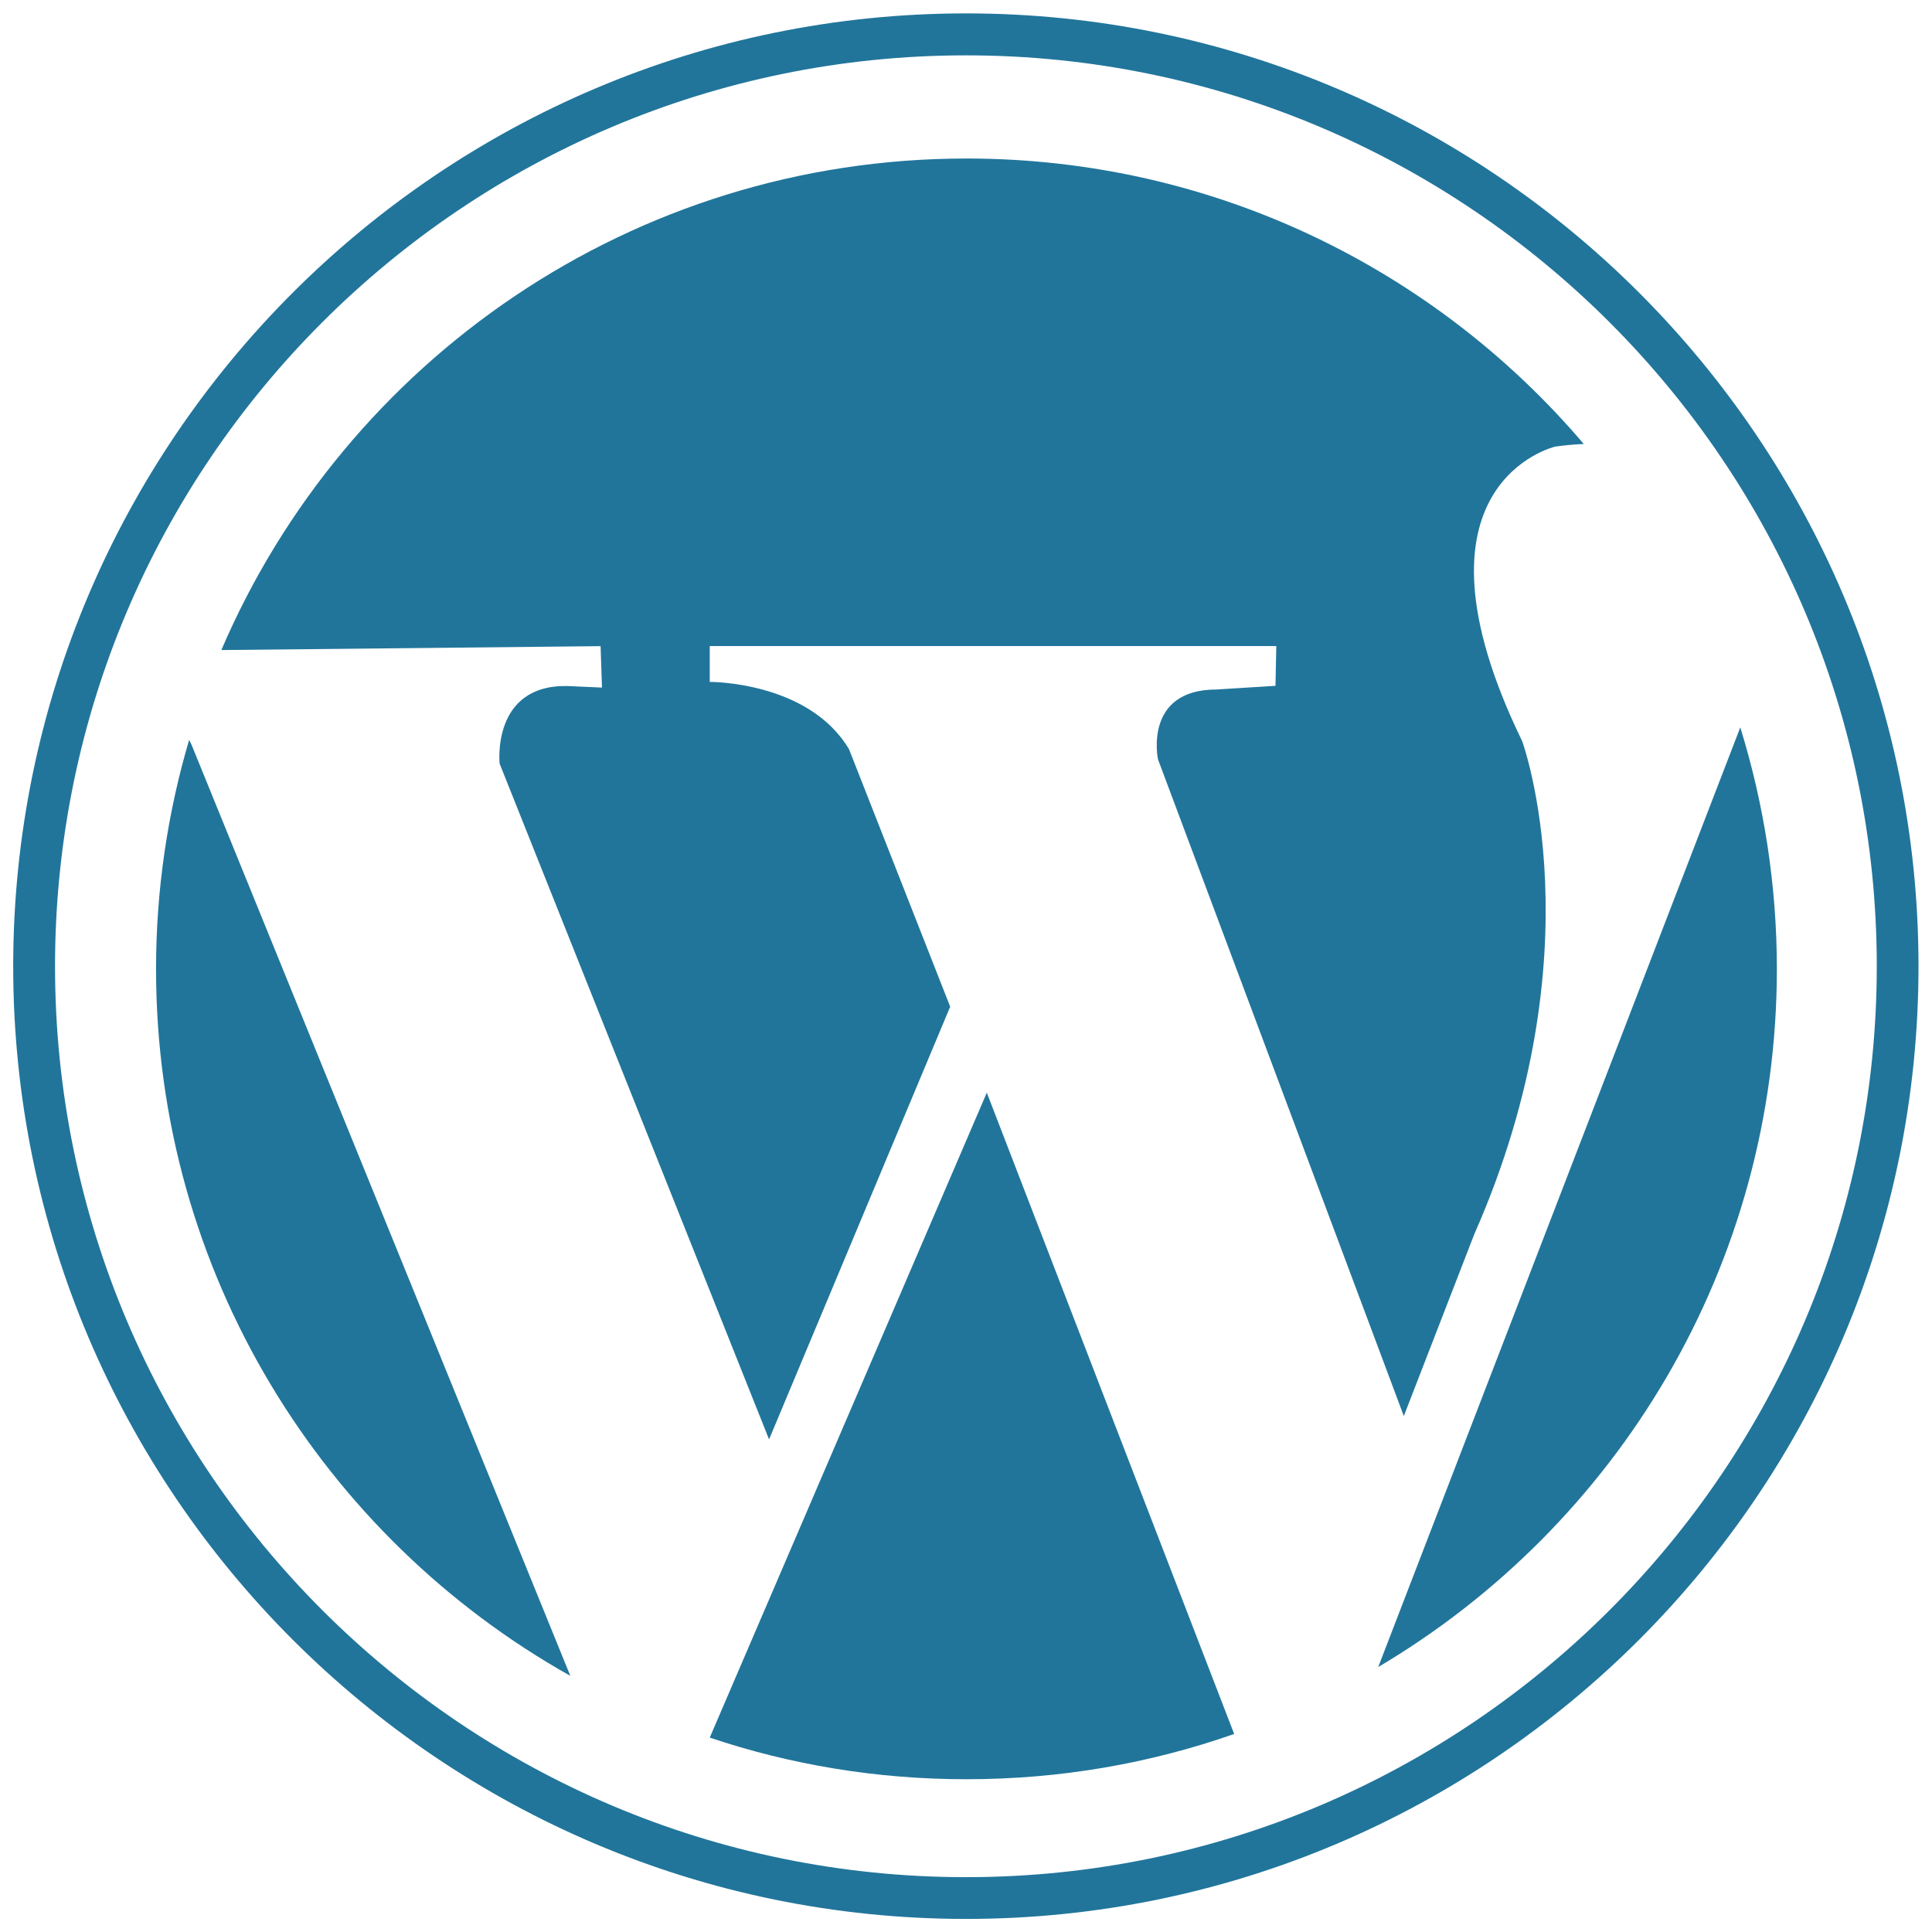 <?xml version="1.0" encoding="utf-8"?>
<!-- Generator: Adobe Illustrator 16.0.0, SVG Export Plug-In . SVG Version: 6.00 Build 0)  -->
<!DOCTYPE svg PUBLIC "-//W3C//DTD SVG 1.0//EN" "http://www.w3.org/TR/2001/REC-SVG-20010904/DTD/svg10.dtd">
<svg version="1.0" id="Layer_1" xmlns:x="http://ns.adobe.com/Extensibility/1.0/" xmlns:i="http://ns.adobe.com/AdobeIllustrator/10.0/" xmlns:graph="http://ns.adobe.com/Graphs/1.0/"
	 xmlns="http://www.w3.org/2000/svg" xmlns:xlink="http://www.w3.org/1999/xlink" x="0px" y="0px" width="60px" height="60px"
	 viewBox="0 0 60 60" enable-background="new 0 0 60 60" xml:space="preserve">
<path fill="#21759B" d="M55.182,30.09c0-2.608-0.403-5.134-1.136-7.5L42.802,51.771C50.209,47.389,55.182,39.322,55.182,30.09
	L55.182,30.09z"/>
<path fill="#21759B" d="M22.042,53.963c2.503,0.842,5.183,1.293,7.974,1.293c2.916,0,5.708-0.493,8.312-1.406l-7.682-19.916
	L22.042,53.963L22.042,53.963z"/>
<path fill="#21759B" d="M5.874,22.977c-0.665,2.255-1.028,4.643-1.028,7.114c0,9.431,5.192,17.648,12.866,21.954L5.951,23.135
	L5.874,22.977L5.874,22.977z"/>
<path fill="#21759B" d="M18.695,21.353l-1.081-0.048c-2.358-0.039-2.098,2.409-2.098,2.409l8.368,20.988l5.625-13.438l-3.141-7.995
	c-1.257-2.114-4.326-2.092-4.326-2.092v-1.113h17.595l-0.026,1.235l-1.83,0.114c-2.281,0-1.819,2.168-1.819,2.168l7.635,20.396
	l2.188-5.647c3.882-8.801,1.487-15.314,1.487-15.314c-3.888-7.999,1.025-9.146,1.025-9.146c0.311-0.044,0.602-0.069,0.888-0.082
	c-4.615-5.425-11.492-8.865-19.169-8.865c-10.38,0-19.296,6.29-23.142,15.265l11.778-0.121L18.695,21.353L18.695,21.353z"/>
<path fill="#21759B" d="M58.285,30.007c0,15.598-12.69,28.29-28.284,28.29c-15.6,0-28.292-12.692-28.292-28.29
	c0-15.601,12.691-28.288,28.292-28.288C45.595,1.721,58.285,14.406,58.285,30.007z M30.001,0.416
	C13.687,0.416,0.41,13.692,0.41,30.008c0,16.317,13.276,29.586,29.591,29.586c16.313,0,29.58-13.271,29.58-29.586
	S46.313,0.416,30.001,0.416z"/>
</svg>
